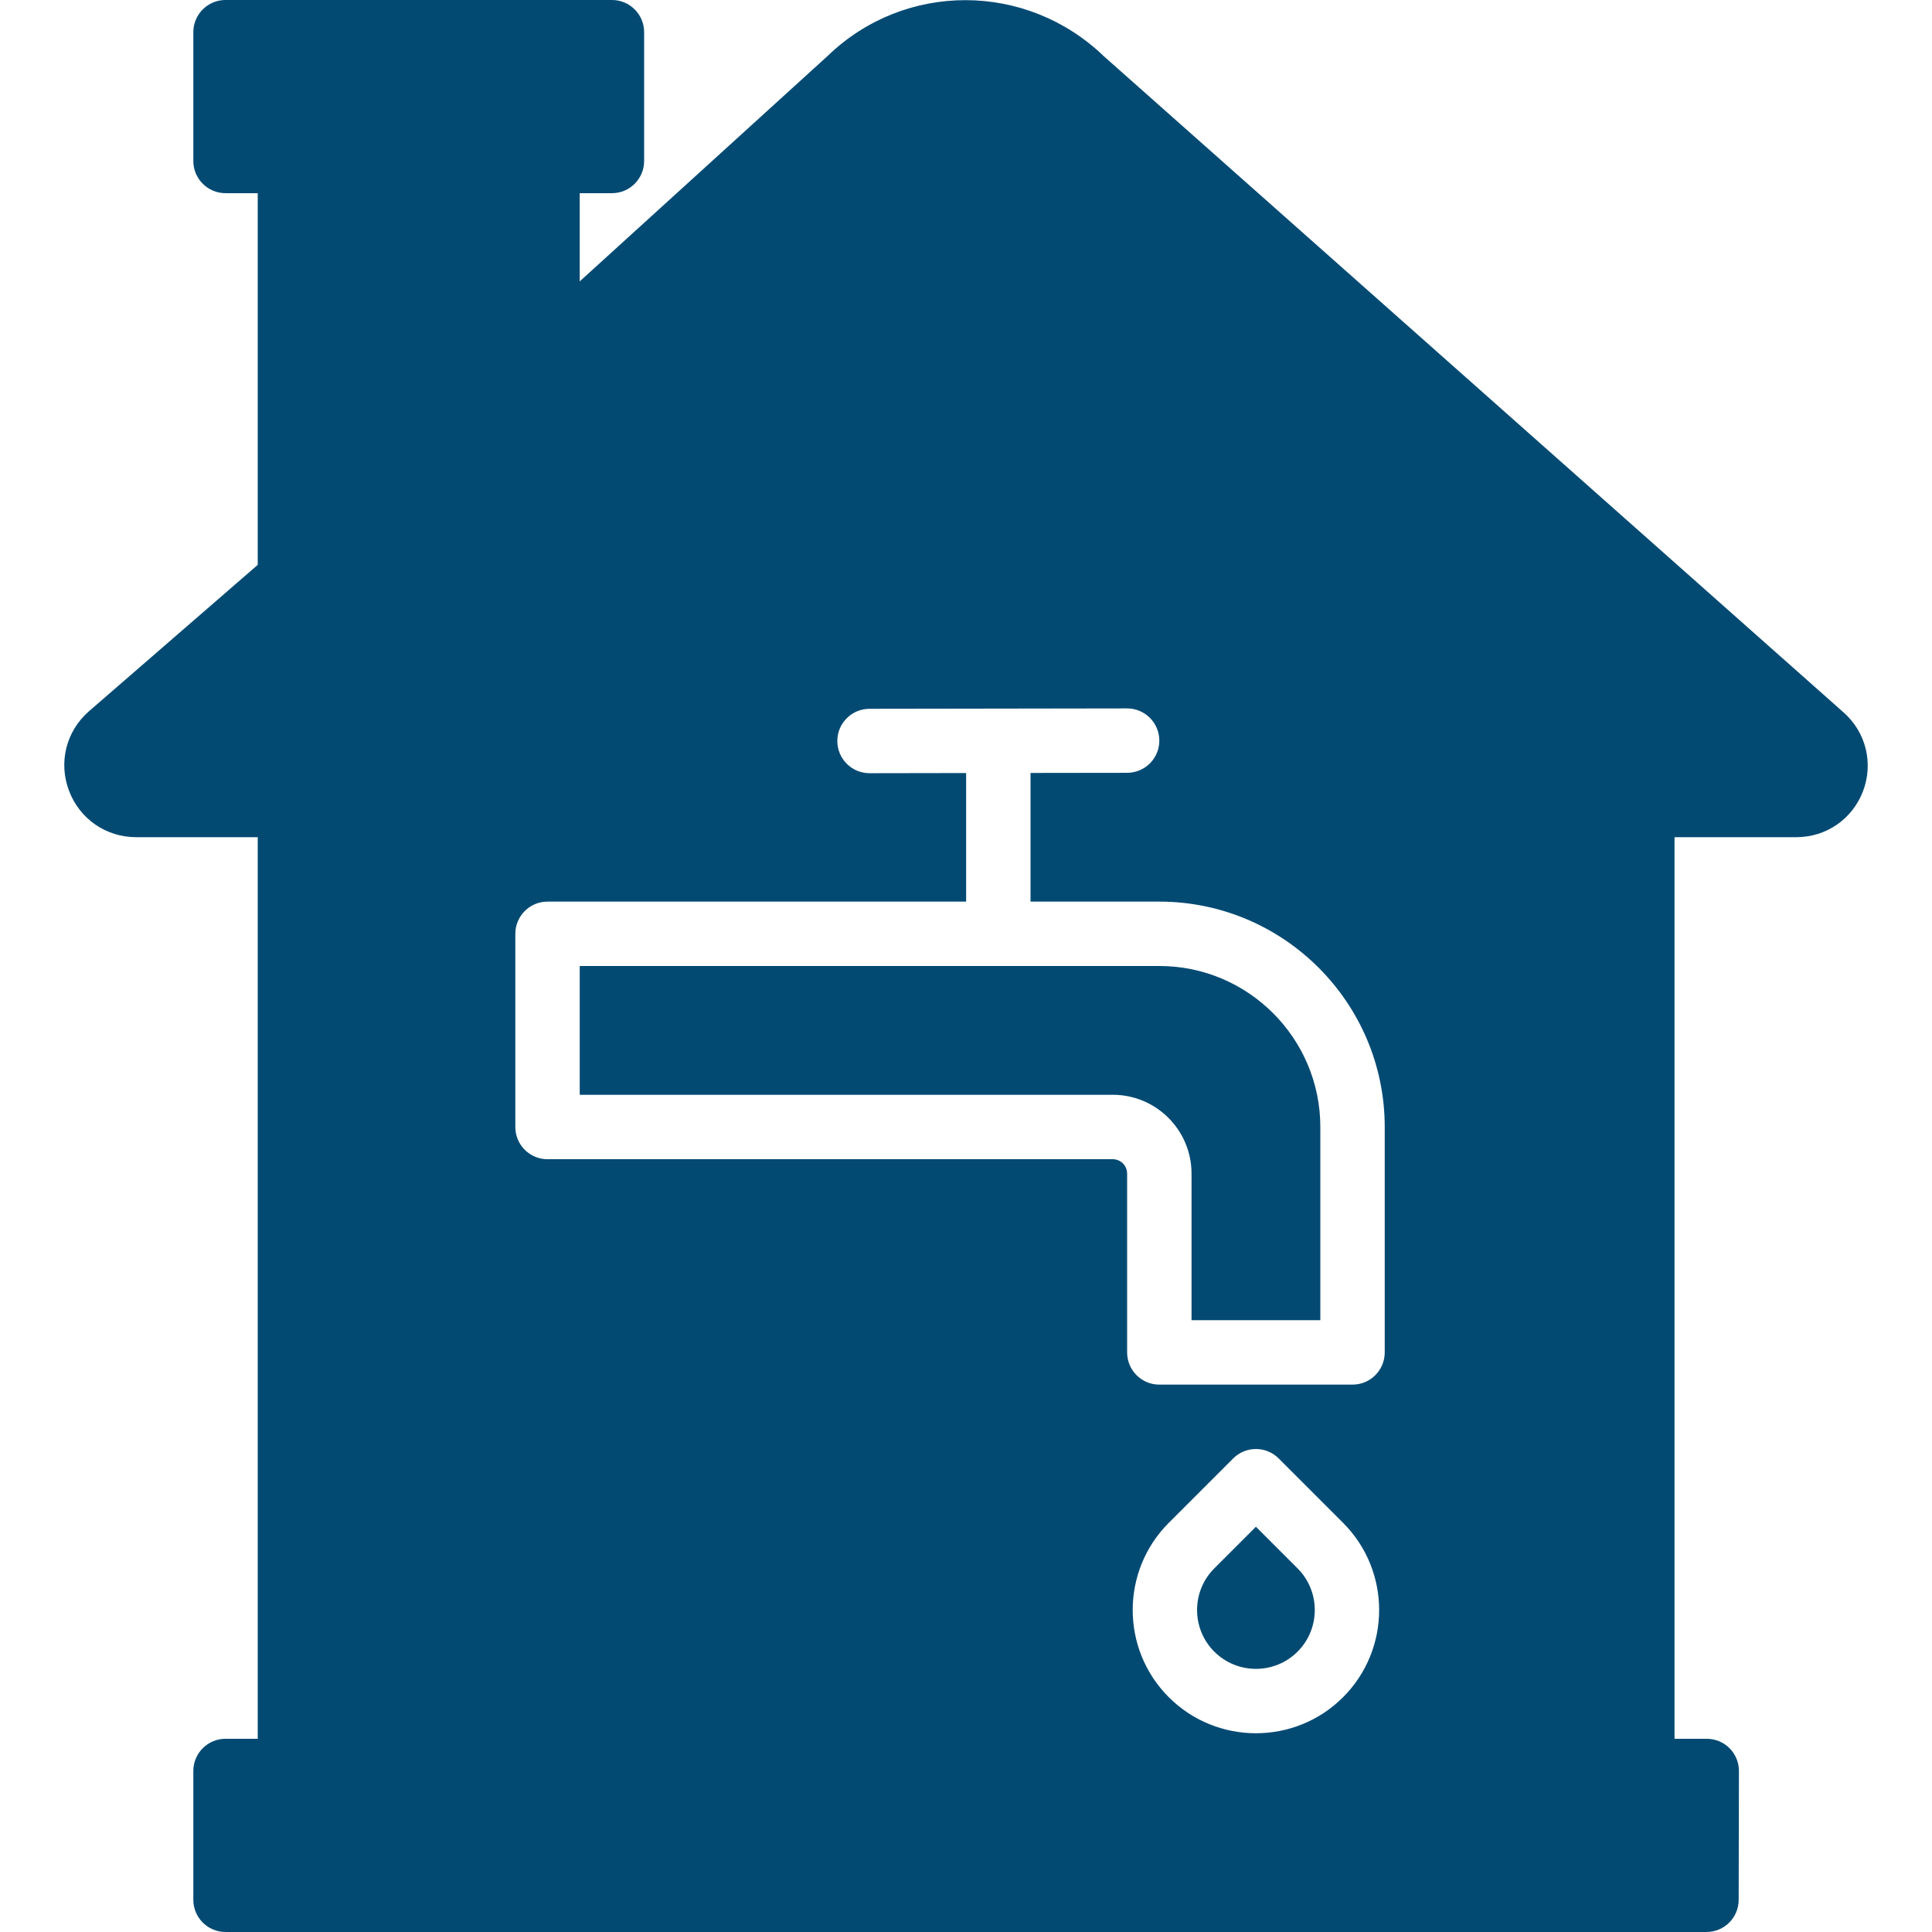 <?xml version="1.0" encoding="UTF-8" standalone="no"?>
<svg
   xmlns:dc="http://purl.org/dc/elements/1.1/"
   xmlns:cc="http://creativecommons.org/ns#"
   xmlns:rdf="http://www.w3.org/1999/02/22-rdf-syntax-ns#"
   xmlns:svg="http://www.w3.org/2000/svg"
   xmlns="http://www.w3.org/2000/svg"
   xmlns:sodipodi="http://sodipodi.sourceforge.net/DTD/sodipodi-0.dtd"
   xmlns:inkscape="http://www.inkscape.org/namespaces/inkscape"
   viewBox="0 0 60 60"
   version="1.1"
   x="0px"
   y="0px"
   id="svg2"
   inkscape:version="0.91 r13725"
   sodipodi:docname="logo_utilitas.svg"
   width="60"
   height="60">
  <defs
     id="defs26" />
  <sodipodi:namedview
     pagecolor="#ffffff"
     bordercolor="#666666"
     borderopacity="1"
     objecttolerance="10"
     gridtolerance="10"
     guidetolerance="10"
     inkscape:pageopacity="0"
     inkscape:pageshadow="2"
     inkscape:window-width="1317"
     inkscape:window-height="744"
     id="namedview24"
     showgrid="false"
     fit-margin-top="0"
     fit-margin-left="0"
     fit-margin-right="0"
     fit-margin-bottom="0"
     inkscape:zoom="3.1466667"
     inkscape:cx="-19.343663"
     inkscape:cy="22.5005"
     inkscape:window-x="49"
     inkscape:window-y="24"
     inkscape:window-maximized="1"
     inkscape:current-layer="svg2" />
  <title
     id="title4">17 -House Utilities- (house, home, property, real, estate)</title>
  <desc
     id="desc6">Created with Sketch.</desc>
  <g
     id="g8"
     style="fill:#034a73;fill-rule:evenodd;stroke:none;stroke-width:1;fill-opacity:1"
     transform="translate(2.004,-5e-4)">
    <g
       transform="translate(-825,-482)"
       id="g10"
       style="fill:#034a73;fill-opacity:1">
      <g
         transform="translate(824,482)"
         id="g12"
         style="fill:#034a73;fill-opacity:1">
        <path
           d="m 35,30 -18,0 0,4 16.555,0 c 1.348,0 2.445,1.097 2.445,2.446 l 0,4.554 4,0 0,-6 c 0,-2.757 -2.243,-5 -5,-5"
           id="path14"
           inkscape:connector-curvature="0"
           style="fill:#034a73;fill-opacity:1" />
        <path
           d="m 38,47.415 -1.293,1.293 c -0.713,0.713 -0.713,1.873 0,2.586 0.713,0.713 1.873,0.713 2.586,0 0.713,-0.713 0.713,-1.873 0,-2.586 L 38,47.415 Z"
           id="path16"
           inkscape:connector-curvature="0"
           style="fill:#034a73;fill-opacity:1" />
        <path
           d="m 42,42.001 c 0,0.552 -0.447,1 -1,1 l -6,0 c -0.553,0 -1,-0.448 -1,-1 l 0,-5.554 c 0,-0.246 -0.2,-0.446 -0.445,-0.446 l -17.555,0 c -0.553,0 -1,-0.448 -1,-1 l 0,-6 c 0,-0.552 0.447,-1 1,-1 l 13,0 0,-3.993 -2.999,0.005 -0.001,0 c -0.552,0 -0.999,-0.447 -1,-0.999 -0.001,-0.552 0.446,-1 0.999,-1.001 l 8,-0.012 10e-4,0 c 0.552,0 0.999,0.447 1,0.999 10e-4,0.552 -0.446,1 -0.999,1.001 l -3.001,0.004 0,3.996 4,0 c 3.859,0 7,3.14 7,7 l 0,7 z m -1.293,10.707 c -0.746,0.747 -1.727,1.12 -2.707,1.12 -0.98,0 -1.961,-0.373 -2.707,-1.12 -1.493,-1.493 -1.493,-3.921 0,-5.414 l 2,-2 c 0.391,-0.391 1.023,-0.391 1.414,0 l 2,2 c 1.493,1.493 1.493,3.921 0,5.414 l 0,0 z M 56.253,22.128 33.278,1.748 c -2.41,-2.321 -6.183,-2.32 -8.568,-0.02 l -7.71,7.011 0,-2.739 1,0 c 0.553,0 1,-0.448 1,-1 l 0,-4 c 0,-0.552 -0.447,-1 -1,-1 l -12,0 c -0.553,0 -1,0.448 -1,1 l 0,4 c 0,0.552 0.447,1 1,1 l 1,0 0,11.543 -5.255,4.558 c -0.7,0.62 -0.937,1.586 -0.605,2.46 0.332,0.874 1.15,1.439 2.085,1.439 l 3.775,0 0,28 -1,0 c -0.553,0 -1,0.448 -1,1 l 0,4 c 0,0.552 0.447,1 1,1 l 45.992,0 c 0.552,0 0.999,-0.446 1,-0.998 l 0.008,-4 c 10e-4,-0.266 -0.104,-0.521 -0.292,-0.709 -0.187,-0.188 -0.442,-0.293 -0.708,-0.293 l -1,0 0,-28 3.782,0 c 0.929,0 1.741,-0.561 2.072,-1.429 0.329,-0.867 0.093,-1.827 -0.601,-2.444 l 0,0 z"
           id="path18"
           inkscape:connector-curvature="0"
           style="fill:#034a73;fill-opacity:1" />
      </g>
    </g>
  </g>
</svg>
